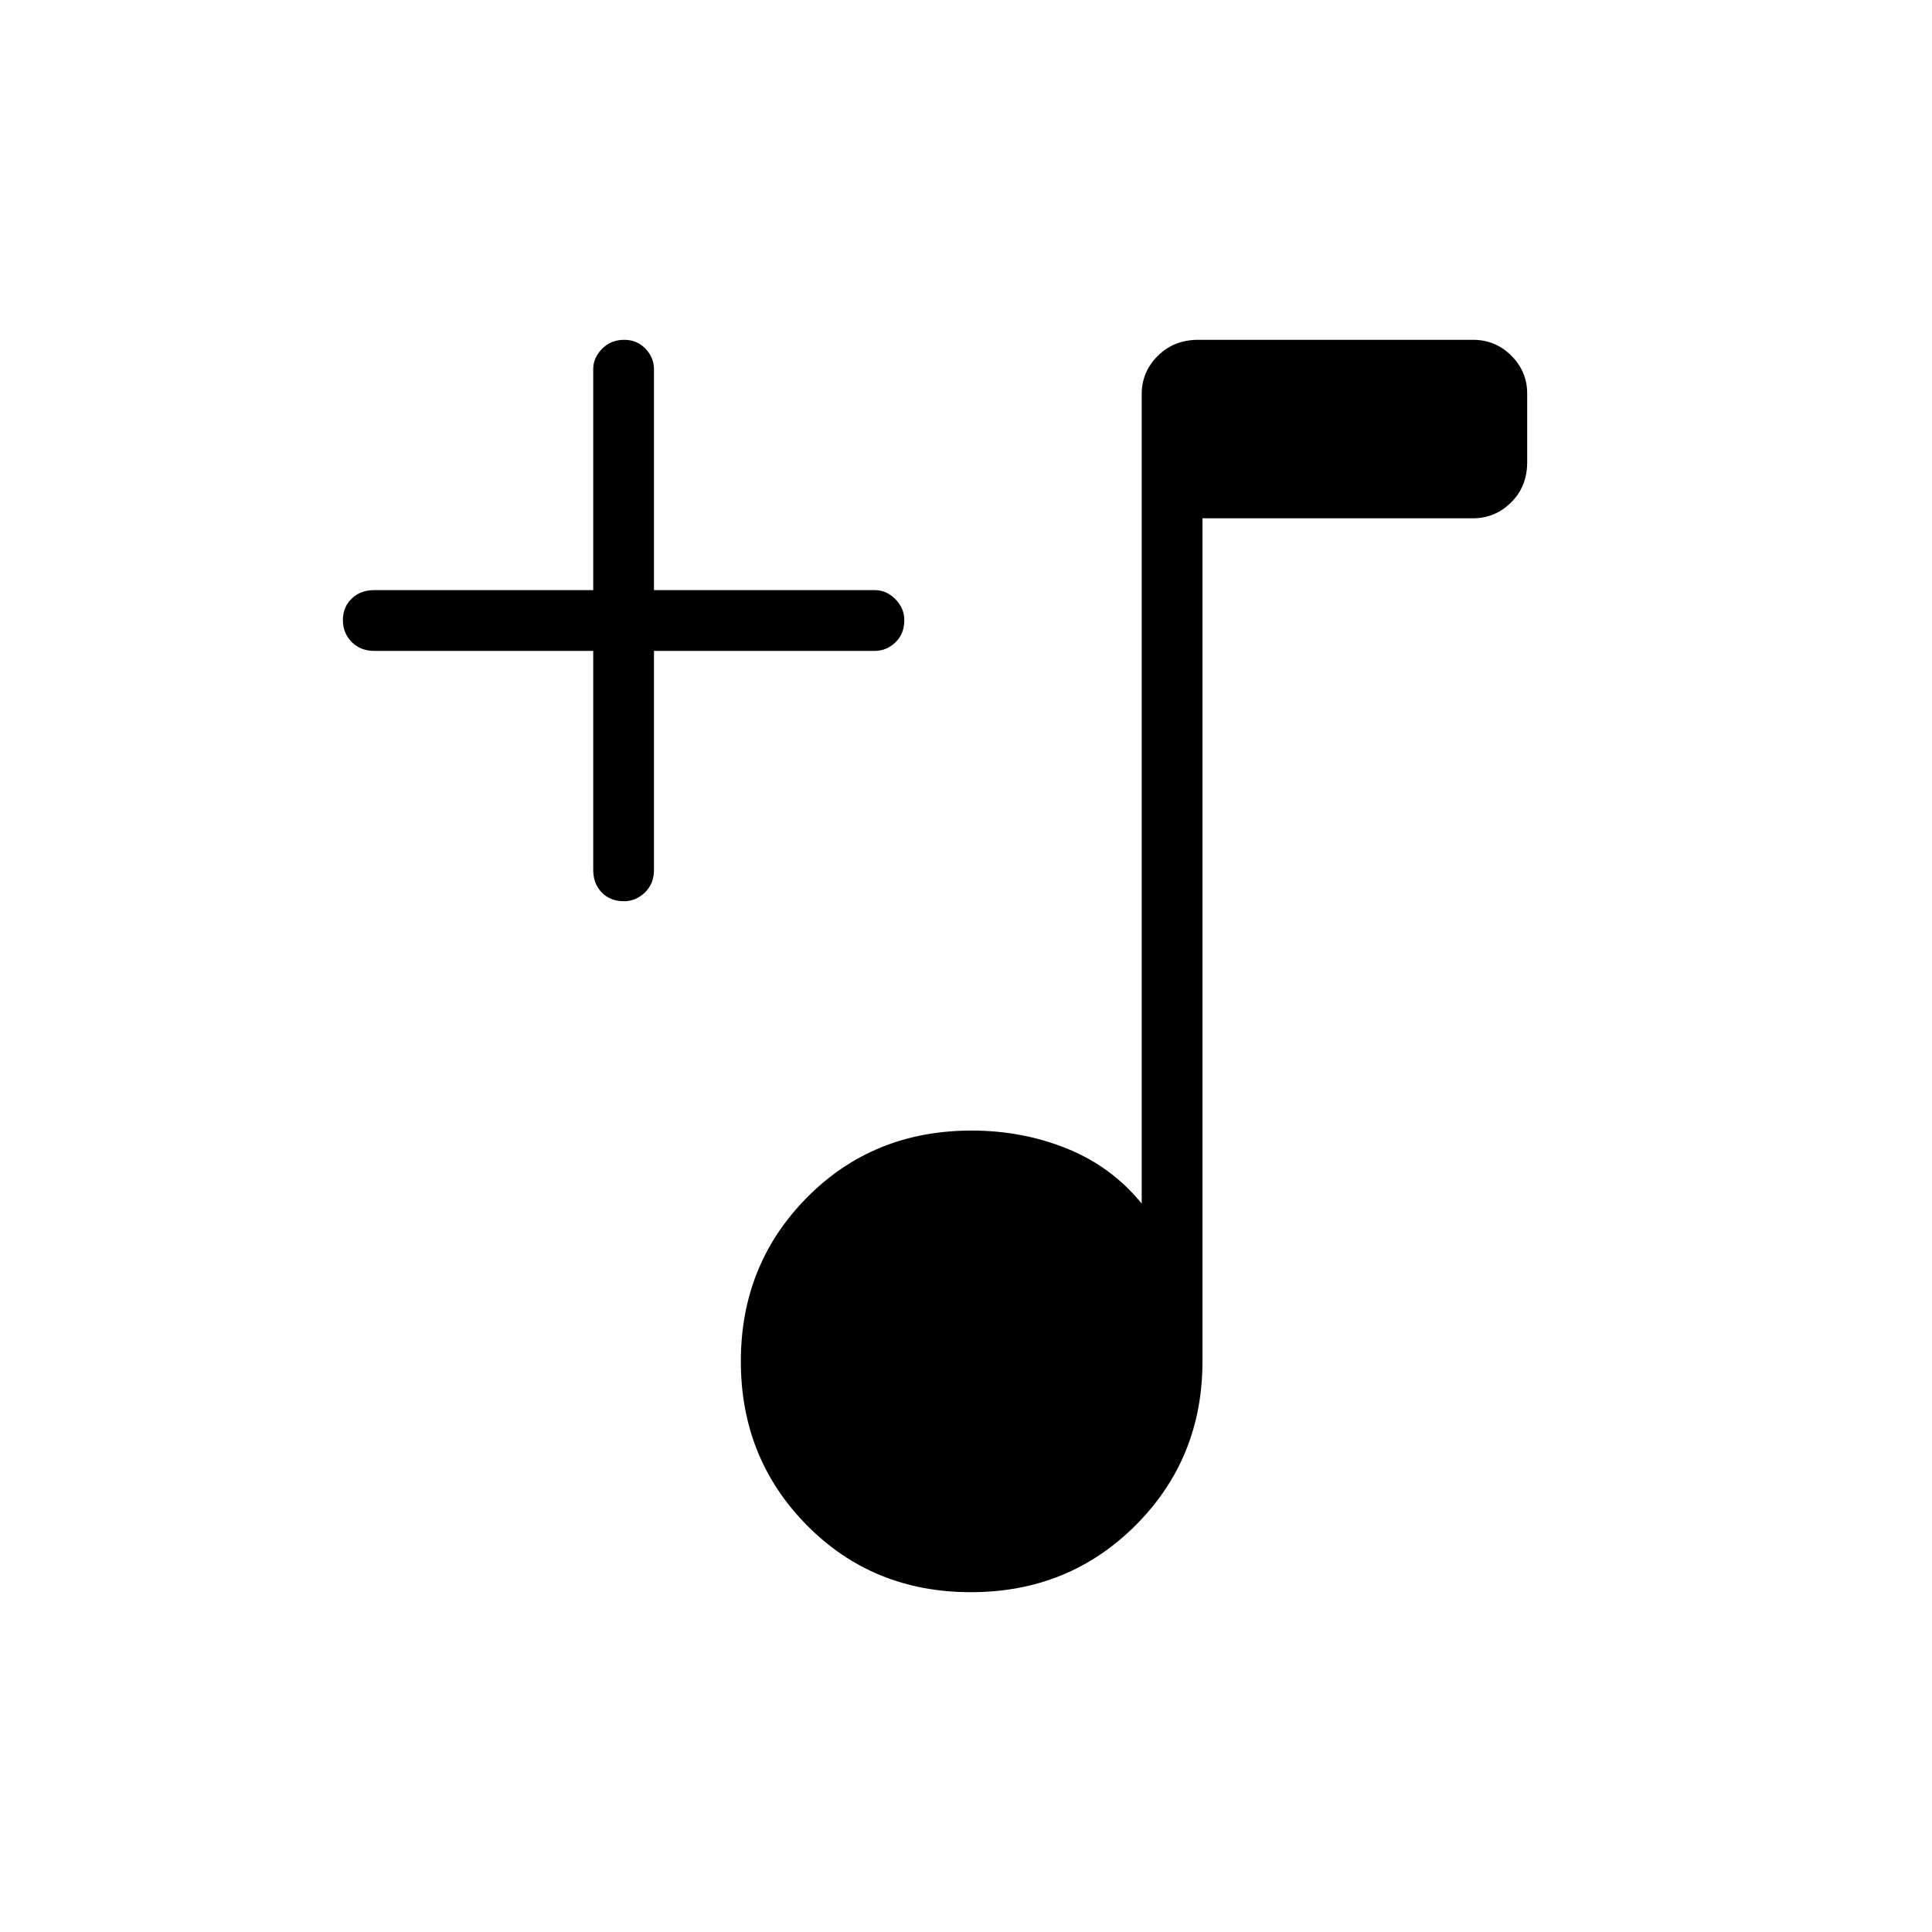 <svg xmlns="http://www.w3.org/2000/svg" height="48" viewBox="0 -960 960 960" width="48"><path d="M482.42-168.85q-48.61 0-81.46-33.23-32.84-33.23-32.84-81.46T401.01-365q32.89-33.23 81.8-33.23 25.25 0 47.39 8.96 22.15 8.96 37.11 27.31v-402.23q0-11.02 7.99-18.99 8-7.97 20.17-7.97h136.47q11.16 0 19.03 7.88 7.88 7.89 7.88 18.78v34.18q0 12.04-7.97 19.94-7.97 7.91-19 7.91H597.5v418.92q0 48.23-33.23 81.46t-81.85 33.23ZM294.77-636.58H185.92q-6.8 0-11.17-4.42-4.37-4.43-4.37-10.89 0-6.46 4.37-10.67t11.17-4.21h108.85V-776.5q0-5.79 4.43-10.22 4.42-4.43 10.88-4.43 6.46 0 10.67 4.43t4.21 10.22v109.73h109.73q5.79 0 10.22 4.49 4.44 4.5 4.44 10.38 0 6.9-4.44 11.11-4.43 4.21-10.22 4.21H324.96v108.85q0 6.81-4.49 11.17-4.5 4.37-10.38 4.37-6.9 0-11.11-4.37-4.21-4.36-4.21-11.17v-108.85Z"/></svg>
